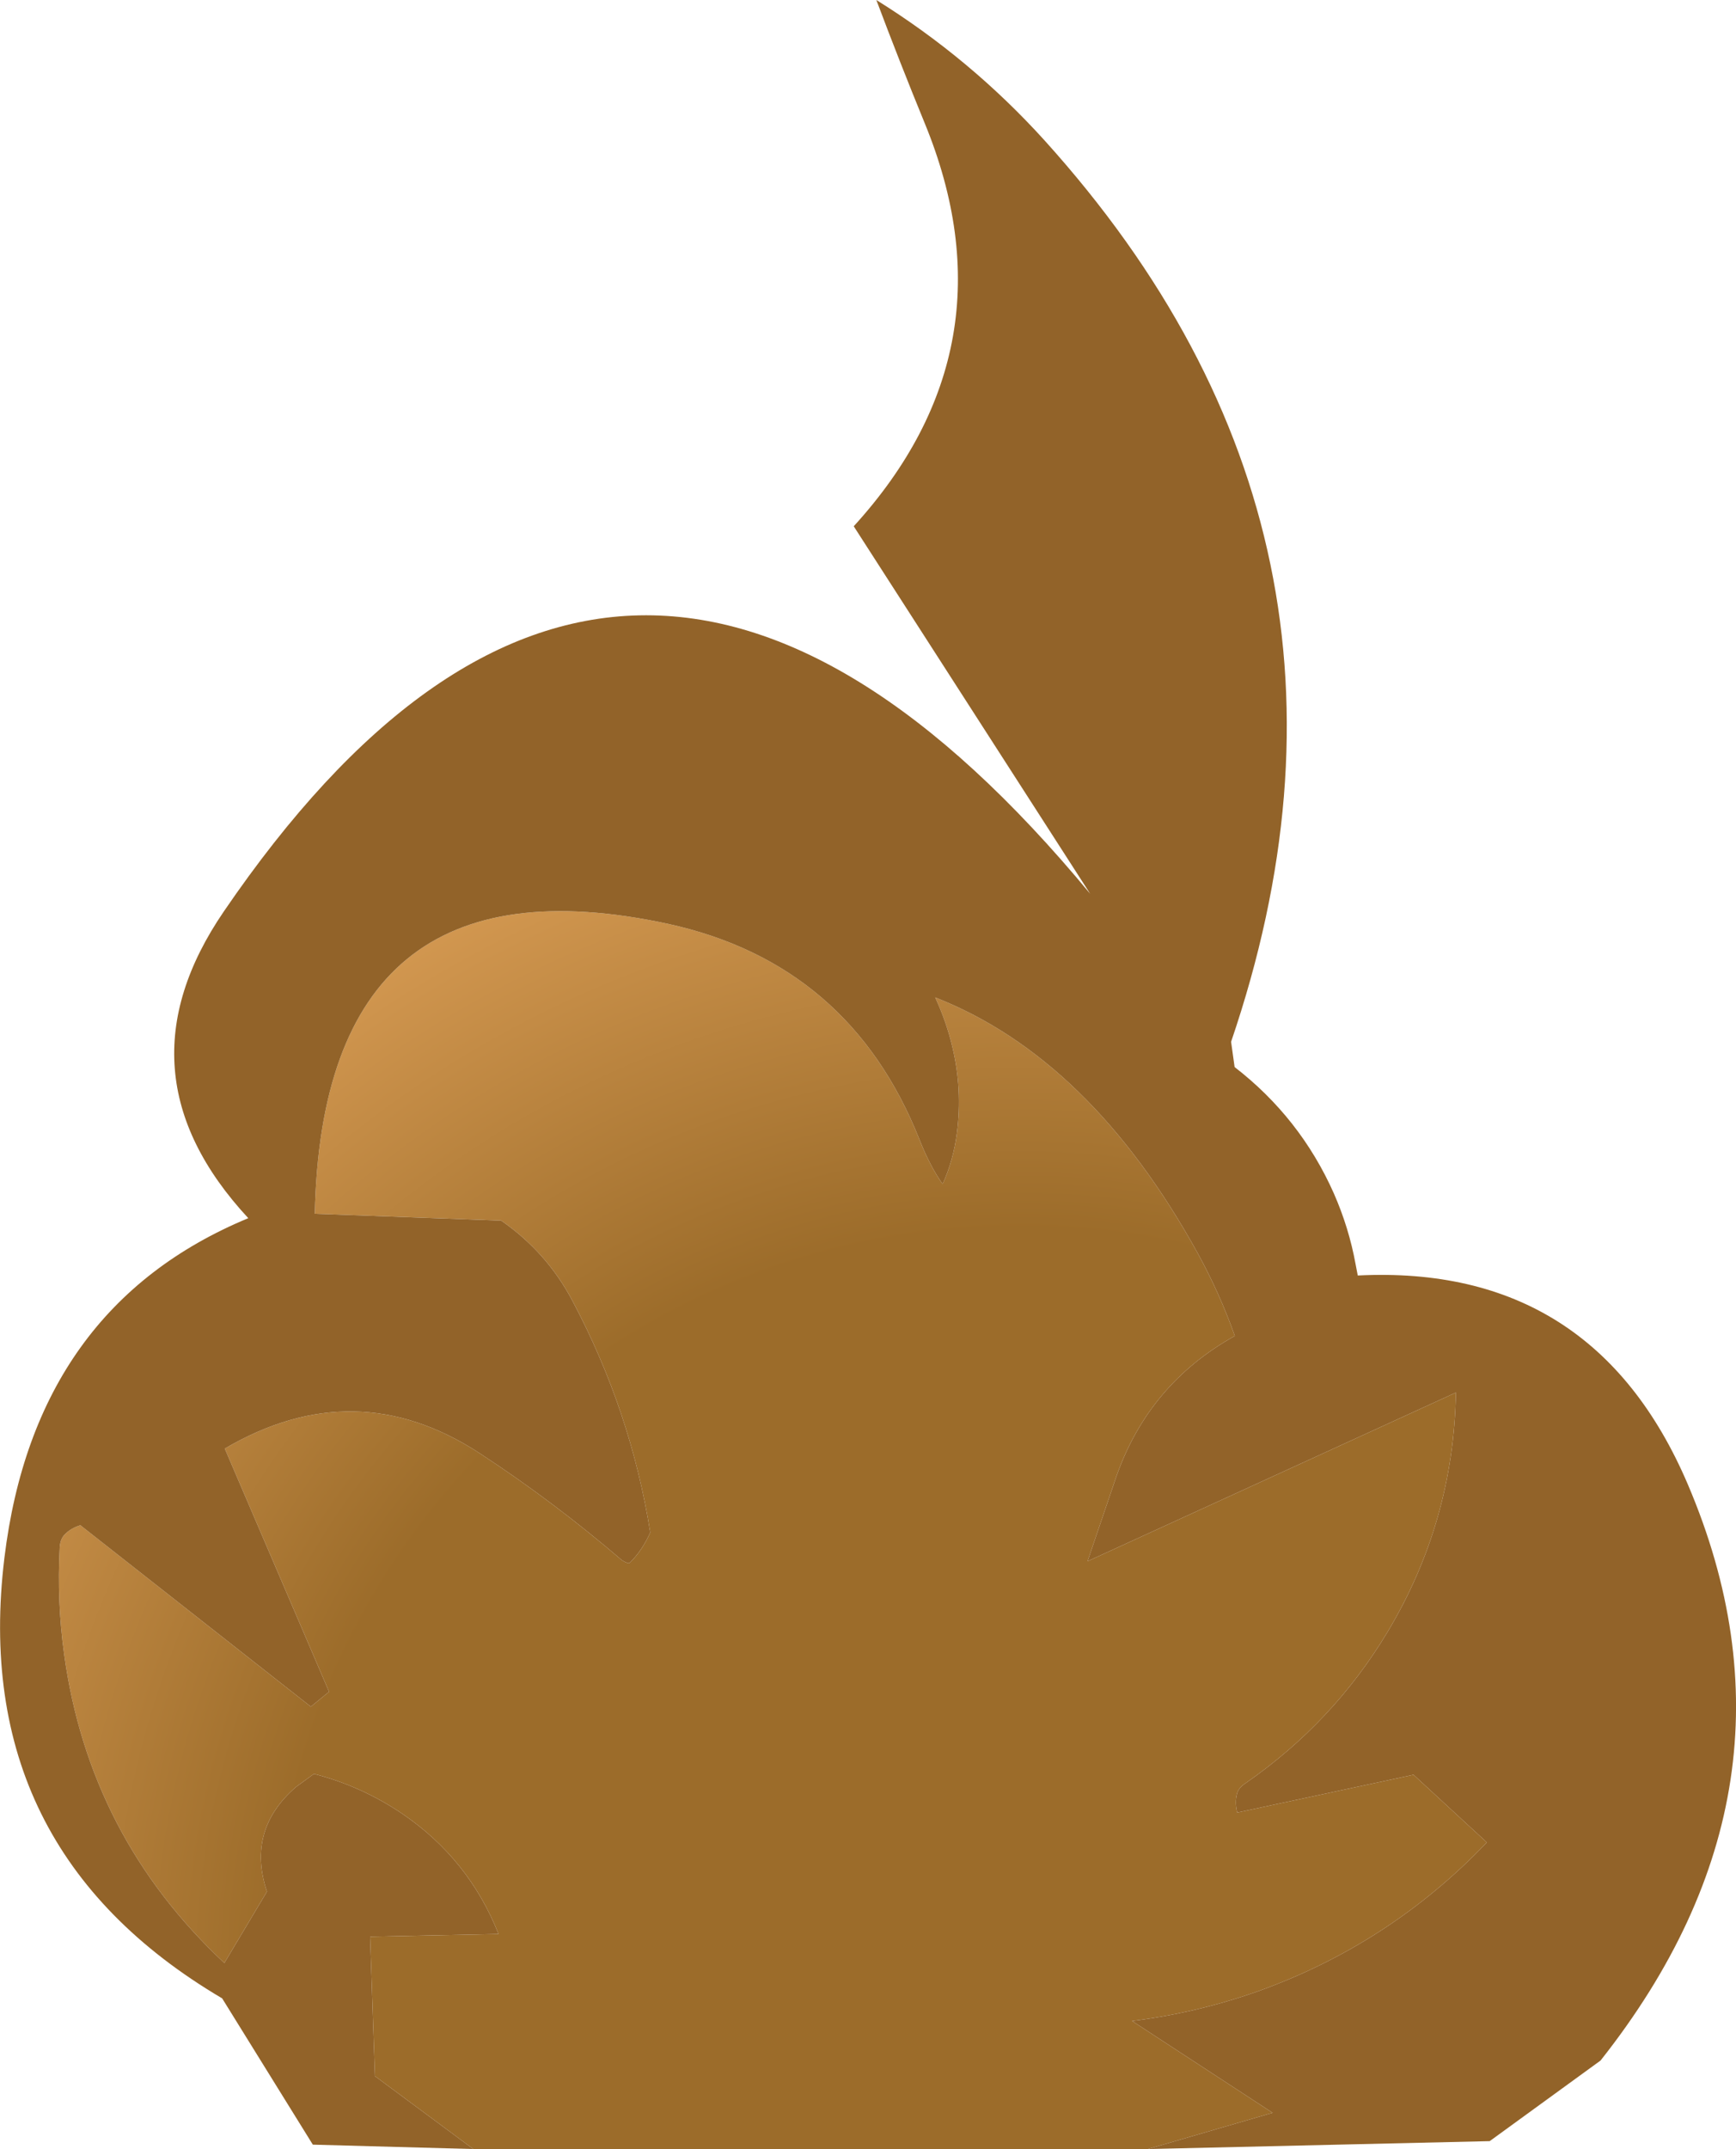 <?xml version="1.0" encoding="UTF-8" standalone="no"?>
<svg xmlns:xlink="http://www.w3.org/1999/xlink" height="489.2px" width="395.4px" xmlns="http://www.w3.org/2000/svg">
  <g transform="matrix(1.0, 0.0, 0.0, 1.0, 258.65, 309.55)">
    <path d="M-150.85 179.65 L-173.25 163.05 -174.35 131.3 -145.1 130.7 Q-151.85 113.65 -167.05 103.3 -176.4 97.0 -187.15 94.25 L-191.2 97.2 Q-202.55 107.0 -197.85 121.05 L-207.55 137.3 Q-238.35 108.55 -244.05 66.95 -245.7 55.0 -245.05 42.75 -244.95 40.9 -244.0 39.85 -242.6 38.35 -240.35 37.65 L-187.85 78.95 -183.7 75.55 -207.45 20.2 Q-177.75 2.8 -149.5 21.2 -132.65 32.2 -116.95 45.65 -115.5 46.5 -115.2 46.2 -112.3 43.3 -110.55 39.3 -114.95 11.65 -128.25 -13.4 -134.1 -24.5 -144.5 -31.7 L-186.95 -33.25 Q-185.15 -116.25 -106.5 -99.25 -65.15 -90.2 -49.25 -50.2 -46.85 -44.1 -43.95 -40.0 -41.5 -45.45 -40.7 -51.6 -39.4 -61.55 -41.75 -71.3 -43.1 -77.0 -45.65 -82.5 -10.35 -68.65 14.1 -24.35 19.1 -15.3 22.6 -5.45 3.05 5.45 -4.35 26.45 L-10.95 45.85 72.95 7.45 Q72.45 36.85 57.35 62.0 44.95 82.6 25.0 96.4 23.45 97.4 23.1 98.75 22.55 100.75 23.15 103.05 L63.3 94.45 80.0 109.85 Q57.8 133.1 27.55 143.85 13.7 148.7 -0.8 150.5 L31.2 171.4 2.8 179.65 -150.85 179.65" fill="url(#gradient0)" fill-rule="evenodd" stroke="none"/>
    <path d="M-150.85 179.65 L-187.4 178.65 -208.05 145.35 Q-265.7 111.35 -257.65 45.1 -250.7 -12.1 -202.1 -32.25 -232.8 -65.35 -207.65 -102.1 -117.0 -234.85 -10.35 -106.1 L-64.2 -189.75 Q-27.05 -230.5 -48.05 -281.55 -53.75 -295.45 -59.05 -309.55 -37.6 -296.2 -20.75 -277.6 60.9 -187.2 21.75 -72.4 L22.55 -66.65 Q37.5 -55.1 45.15 -37.9 48.6 -30.05 50.1 -21.8 L50.6 -19.2 Q104.35 -21.9 125.8 28.4 155.15 97.25 105.9 159.5 L80.65 177.85 2.8 179.65 31.2 171.4 -0.8 150.5 Q13.7 148.7 27.55 143.85 57.8 133.1 80.0 109.85 L63.3 94.45 23.15 103.05 Q22.55 100.75 23.1 98.75 23.45 97.4 25.0 96.4 44.95 82.6 57.35 62.0 72.45 36.85 72.95 7.45 L-10.95 45.85 -4.35 26.45 Q3.05 5.45 22.6 -5.45 19.1 -15.3 14.1 -24.35 -10.35 -68.65 -45.65 -82.5 -43.1 -77.0 -41.75 -71.3 -39.4 -61.55 -40.7 -51.6 -41.5 -45.45 -43.95 -40.0 -46.85 -44.1 -49.25 -50.2 -65.15 -90.2 -106.5 -99.25 -185.15 -116.25 -186.95 -33.25 L-144.5 -31.7 Q-134.1 -24.5 -128.25 -13.4 -114.95 11.65 -110.55 39.3 -112.3 43.3 -115.2 46.2 -115.5 46.5 -116.95 45.65 -132.65 32.2 -149.5 21.2 -177.75 2.8 -207.45 20.2 L-183.7 75.55 -187.85 78.95 -240.35 37.65 Q-242.6 38.35 -244.0 39.85 -244.95 40.9 -245.05 42.75 -245.7 55.0 -244.05 66.95 -238.35 108.55 -207.55 137.3 L-197.85 121.05 Q-202.55 107.0 -191.2 97.2 L-187.15 94.25 Q-176.4 97.0 -167.05 103.3 -151.85 113.65 -145.1 130.7 L-174.35 131.3 -173.25 163.05 -150.85 179.65" fill="#926329" fill-rule="evenodd" stroke="none"/>
  </g>
  <defs>
    <radialGradient cx="0" cy="0" gradientTransform="matrix(0.348, 0.0, 0.0, 0.348, -26.3, 140.25)" gradientUnits="userSpaceOnUse" id="gradient0" r="819.2" spreadMethod="pad">
      <stop offset="0.596" stop-color="#9c6c2a"/>
      <stop offset="0.988" stop-color="#d79b53"/>
    </radialGradient>
  </defs>
</svg>
